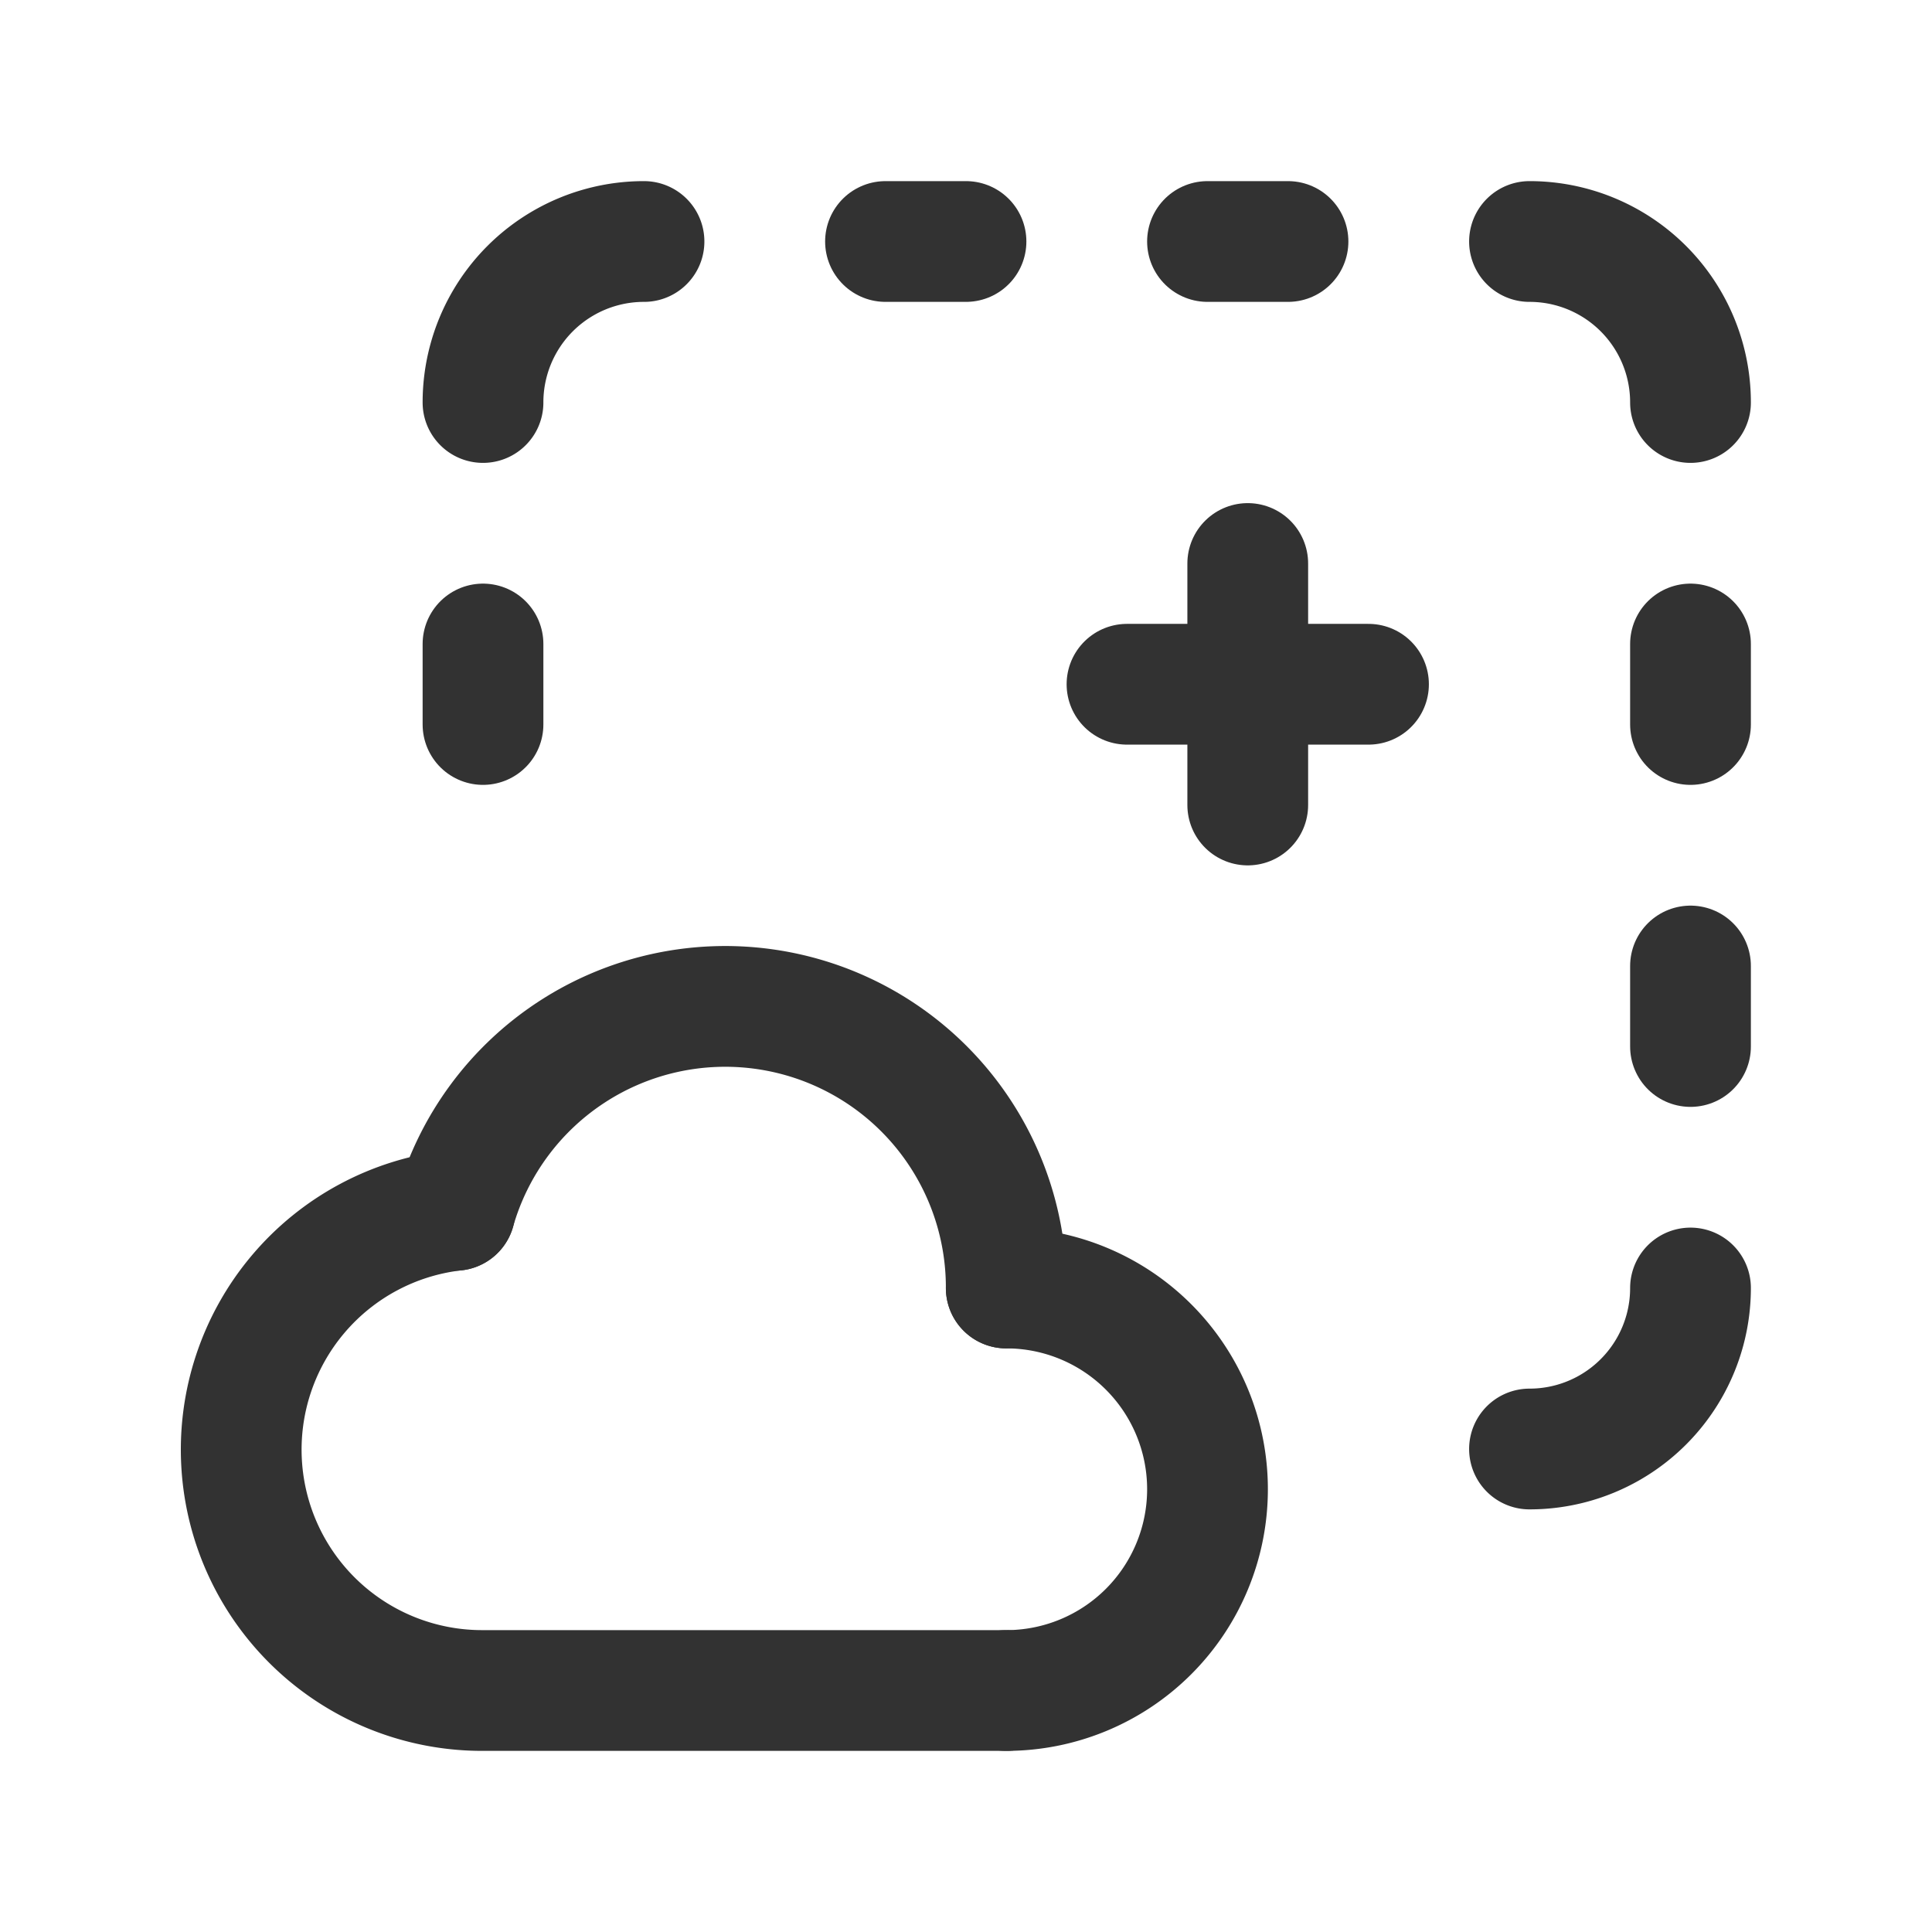<svg id="Layer_3" data-name="Layer 3" xmlns="http://www.w3.org/2000/svg" viewBox="0 0 24 24"><path d="M0,0H24V24H0Z" fill="none"/><path d="M21,5h0a1.999,1.999,0,0,0-2-2h0" fill="none" stroke="#323232" stroke-linecap="round" stroke-linejoin="round" stroke-width="1.5"/><path d="M21,12v1" fill="none" stroke="#323232" stroke-linecap="round" stroke-linejoin="round" stroke-width="1.5"/><path d="M21,8V9" fill="none" stroke="#323232" stroke-linecap="round" stroke-linejoin="round" stroke-width="1.5"/><path d="M6,8V9" fill="none" stroke="#323232" stroke-linecap="round" stroke-linejoin="round" stroke-width="1.5"/><path d="M21,16h0a1.999,1.999,0,0,1-2,2h0" fill="none" stroke="#323232" stroke-linecap="round" stroke-linejoin="round" stroke-width="1.5"/><path d="M8,3H8A1.999,1.999,0,0,0,6,5H6" fill="none" stroke="#323232" stroke-linecap="round" stroke-linejoin="round" stroke-width="1.5"/><path d="M15,3h1" fill="none" stroke="#323232" stroke-linecap="round" stroke-linejoin="round" stroke-width="1.5"/><path d="M11,3h1" fill="none" stroke="#323232" stroke-linecap="round" stroke-linejoin="round" stroke-width="1.5"/><path d="M5.652,15.035A2.992,2.992,0,0,0,6,21h6.5" fill="none" stroke="#323232" stroke-linecap="round" stroke-linejoin="round" stroke-width="1.5"/><path d="M12.5,16a2.5,2.5,0,0,1,0,5" fill="none" stroke="#323232" stroke-linecap="round" stroke-linejoin="round" stroke-width="1.5"/><path d="M5.652,15.035A3.491,3.491,0,0,1,12.5,16" fill="none" stroke="#323232" stroke-linecap="round" stroke-linejoin="round" stroke-width="1.5"/><line x1="14" y1="8.5" x2="17" y2="8.5" fill="none" stroke="#323232" stroke-linecap="round" stroke-linejoin="round" stroke-width="1.5"/><line x1="15.5" y1="10" x2="15.5" y2="7" fill="none" stroke="#323232" stroke-linecap="round" stroke-linejoin="round" stroke-width="1.5"/></svg>